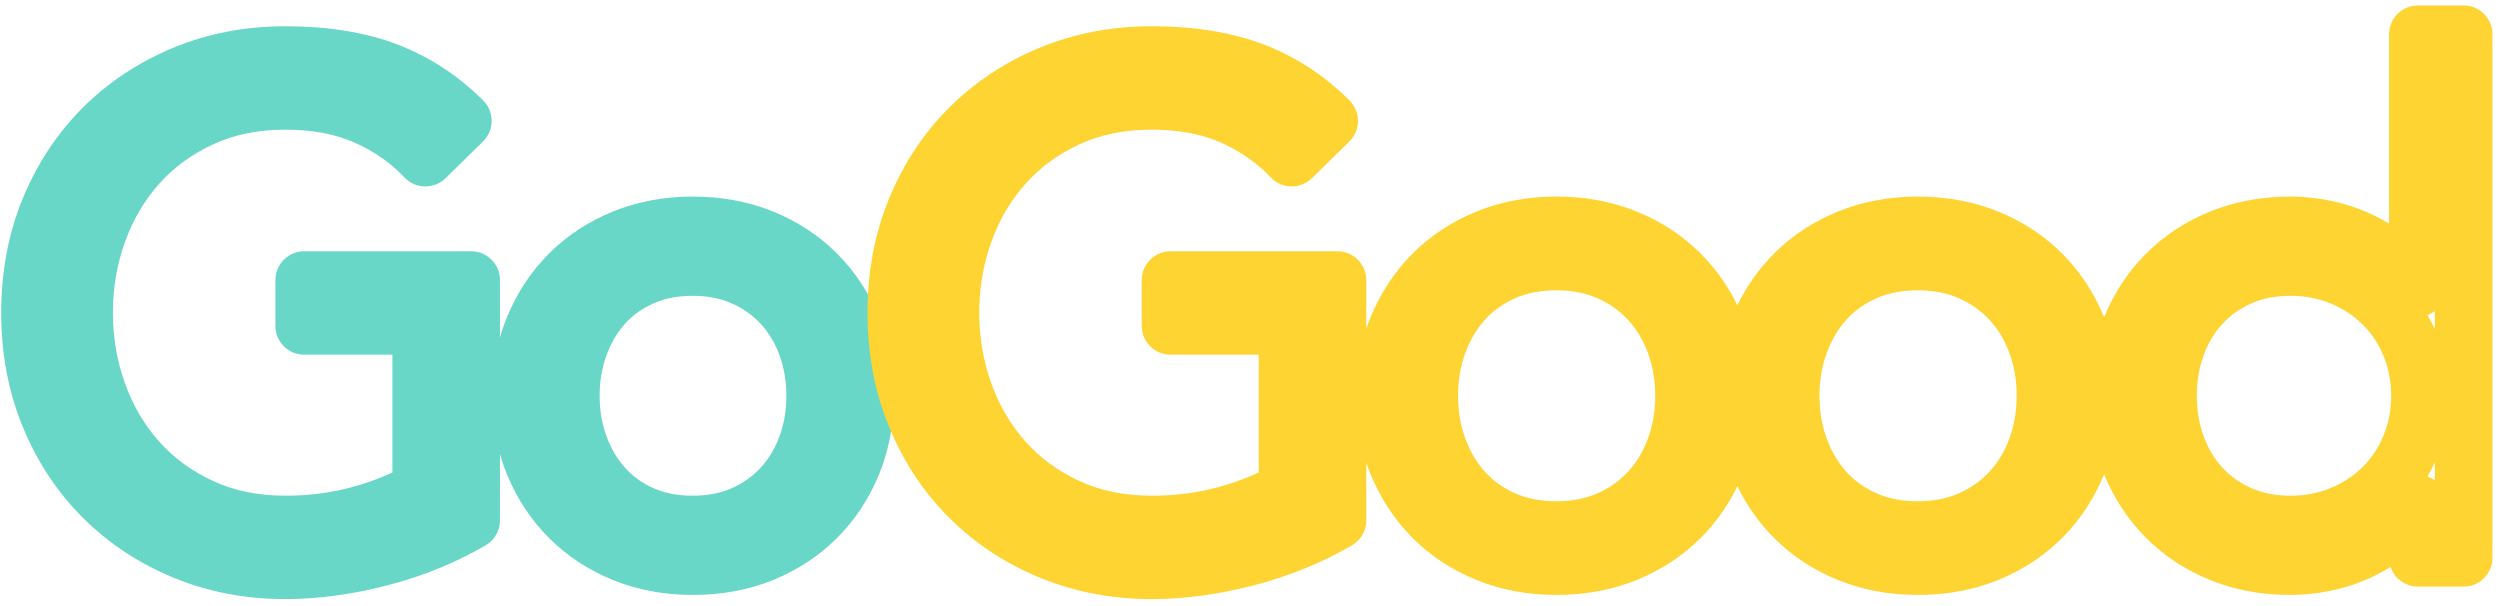 <?xml version="1.0" encoding="UTF-8"?>
<svg width="198px" height="48px" viewBox="0 0 198 48" version="1.1" xmlns="http://www.w3.org/2000/svg" xmlns:xlink="http://www.w3.org/1999/xlink">
    <title>8478F96D-D78A-4668-A0B2-F63CDC64C0C9@1.5x</title>
    <g id="Screens" stroke="none" stroke-width="1" fill="none" fill-rule="evenodd">
        <g id="Splash" transform="translate(-89, -297)" fill-rule="nonzero">
            <g id="Group-31" transform="translate(89, 297)">
                <path d="M22.613,2.079 C25.979,2.079 28.932,2.554 31.463,3.519 C34.018,4.495 36.292,5.979 38.271,7.961 C39.168,8.86 39.16,10.318 38.253,11.207 L38.253,11.207 L35.29,14.113 C34.378,15.007 32.91,14.98 32.032,14.053 C30.927,12.886 29.607,11.965 28.056,11.282 C26.534,10.612 24.727,10.27 22.613,10.27 C20.445,10.27 18.544,10.659 16.883,11.429 C15.19,12.212 13.772,13.25 12.61,14.552 C11.439,15.863 10.536,17.395 9.903,19.152 C9.262,20.925 8.942,22.794 8.942,24.764 C8.942,26.735 9.262,28.602 9.904,30.377 C10.535,32.132 11.437,33.662 12.611,34.979 C13.768,36.276 15.185,37.312 16.884,38.099 C18.549,38.87 20.452,39.26 22.613,39.26 C24.428,39.26 26.158,39.039 27.81,38.598 C28.958,38.29 30.017,37.911 30.986,37.462 L30.986,37.462 L31.078,37.418 L31.078,28.092 L24.096,28.092 C22.874,28.092 21.875,27.132 21.814,25.925 L21.814,25.925 L21.811,25.807 L21.811,22.186 C21.811,20.924 22.834,19.901 24.096,19.901 L24.096,19.901 L37.313,19.901 C38.575,19.901 39.598,20.924 39.598,22.186 L39.598,22.186 L39.597,26.725 C39.755,26.172 39.943,25.631 40.161,25.102 C40.951,23.18 42.059,21.501 43.483,20.078 C44.905,18.654 46.597,17.544 48.541,16.753 C50.488,15.962 52.6,15.568 54.86,15.568 C57.152,15.568 59.28,15.961 61.231,16.753 C63.173,17.543 64.864,18.652 66.294,20.079 C67.713,21.501 68.819,23.177 69.615,25.104 C70.405,27.031 70.799,29.118 70.799,31.343 C70.799,33.572 70.406,35.656 69.613,37.591 C68.819,39.512 67.712,41.189 66.292,42.61 C64.867,44.035 63.175,45.144 61.23,45.936 C59.284,46.727 57.156,47.118 54.86,47.118 C52.596,47.118 50.485,46.726 48.538,45.935 C46.594,45.143 44.903,44.033 43.485,42.611 C42.06,41.189 40.951,39.51 40.162,37.59 C39.943,37.06 39.755,36.518 39.597,35.964 L39.598,41.215 C39.598,42.028 39.166,42.78 38.463,43.189 C36.085,44.576 33.485,45.634 30.671,46.362 C27.871,47.084 25.185,47.448 22.613,47.448 C19.432,47.448 16.457,46.879 13.709,45.738 C10.972,44.607 8.578,43.021 6.55,40.994 C4.525,38.972 2.941,36.569 1.804,33.806 C0.662,31.042 0.096,28.023 0.096,24.764 C0.096,21.508 0.662,18.49 1.803,15.724 C2.94,12.962 4.522,10.562 6.55,8.533 C8.574,6.511 10.965,4.927 13.706,3.789 C16.458,2.648 19.433,2.079 22.613,2.079 Z M54.86,23.429 C53.672,23.429 52.645,23.632 51.76,24.026 C50.859,24.429 50.115,24.963 49.514,25.629 C48.887,26.329 48.396,27.157 48.037,28.129 C47.675,29.115 47.492,30.182 47.492,31.343 C47.492,32.507 47.675,33.574 48.038,34.558 C48.397,35.536 48.888,36.363 49.515,37.058 C50.117,37.73 50.857,38.262 51.755,38.662 C52.645,39.058 53.672,39.26 54.86,39.26 C56.044,39.26 57.072,39.057 57.958,38.664 C58.865,38.259 59.622,37.72 60.255,37.029 C60.885,36.349 61.378,35.529 61.736,34.556 C62.097,33.574 62.28,32.507 62.28,31.343 C62.28,30.183 62.097,29.115 61.736,28.132 C61.379,27.164 60.885,26.343 60.254,25.655 C59.624,24.974 58.863,24.432 57.959,24.027 C57.072,23.632 56.045,23.429 54.86,23.429 Z" id="Combined-Shape" fill="#69D7C7"></path>
                <path d="M195.119,0.433 C196.342,0.433 197.34,1.393 197.401,2.601 L197.404,2.718 L197.404,44.176 C197.404,45.398 196.444,46.396 195.237,46.458 L195.119,46.461 L191.498,46.461 C190.553,46.461 189.742,45.887 189.395,45.069 L189.352,44.961 L189.332,44.903 L189.096,45.047 C188.875,45.178 188.651,45.302 188.425,45.42 L188.084,45.592 L187.74,45.756 C186.705,46.234 185.625,46.583 184.509,46.803 C183.441,47.012 182.404,47.118 181.41,47.118 C179.109,47.118 176.979,46.726 175.037,45.936 C173.09,45.144 171.398,44.034 169.977,42.609 C168.555,41.186 167.446,39.508 166.655,37.587 L166.647,37.566 C166.644,37.574 166.641,37.582 166.637,37.591 C165.842,39.516 164.735,41.192 163.317,42.609 C161.893,44.035 160.202,45.144 158.257,45.936 C156.311,46.727 154.184,47.118 151.884,47.118 C149.62,47.118 147.511,46.726 145.565,45.936 C143.62,45.144 141.928,44.034 140.507,42.609 C139.315,41.415 138.343,40.044 137.599,38.508 C136.851,40.05 135.881,41.419 134.691,42.61 C133.267,44.034 131.576,45.143 129.632,45.936 C127.685,46.727 125.558,47.118 123.258,47.118 C120.995,47.118 118.884,46.726 116.942,45.936 C114.996,45.145 113.306,44.036 111.881,42.609 C110.459,41.185 109.35,39.507 108.562,37.59 C108.434,37.28 108.317,36.967 108.21,36.65 L108.211,41.215 C108.211,42.028 107.779,42.78 107.077,43.189 C104.701,44.575 102.1,45.633 99.285,46.362 C96.481,47.084 93.798,47.448 91.228,47.448 C88.045,47.448 85.071,46.879 82.324,45.738 C79.585,44.607 77.19,43.021 75.164,40.994 C73.136,38.969 71.551,36.565 70.418,33.806 C69.275,31.038 68.707,28.018 68.707,24.764 C68.707,21.512 69.275,18.494 70.416,15.725 C71.549,12.966 73.133,10.565 75.163,8.534 C77.186,6.511 79.578,4.927 82.321,3.789 C85.072,2.648 88.046,2.079 91.228,2.079 C94.592,2.079 97.545,2.554 100.08,3.519 C102.63,4.495 104.903,5.979 106.884,7.96 C107.782,8.858 107.775,10.317 106.868,11.207 L106.868,11.207 L103.905,14.113 C102.993,15.007 101.525,14.98 100.647,14.053 C99.543,12.888 98.221,11.966 96.669,11.282 C95.148,10.612 93.341,10.27 91.228,10.27 C89.06,10.27 87.157,10.659 85.497,11.429 C83.805,12.211 82.387,13.25 81.224,14.552 C80.053,15.863 79.15,17.395 78.517,19.151 C77.877,20.926 77.556,22.796 77.556,24.764 C77.556,26.733 77.876,28.601 78.518,30.377 C79.149,32.132 80.05,33.662 81.224,34.979 C82.384,36.277 83.8,37.313 85.498,38.099 C87.162,38.869 89.067,39.26 91.228,39.26 C93.04,39.26 94.771,39.039 96.423,38.598 C97.572,38.29 98.632,37.91 99.6,37.462 L99.6,37.462 L99.69,37.419 L99.69,28.092 L92.708,28.092 C91.485,28.092 90.487,27.132 90.426,25.925 L90.426,25.925 L90.423,25.807 L90.423,22.186 C90.423,20.924 91.446,19.901 92.708,19.901 L92.708,19.901 L105.926,19.901 C107.188,19.901 108.211,20.924 108.211,22.186 L108.211,22.186 L108.21,26.038 C108.317,25.722 108.434,25.41 108.561,25.102 C109.35,23.183 110.458,21.505 111.882,20.077 C113.308,18.651 114.999,17.543 116.941,16.753 C118.887,15.962 120.999,15.568 123.258,15.568 C125.554,15.568 127.681,15.961 129.634,16.754 C131.574,17.544 133.265,18.653 134.693,20.079 C135.881,21.27 136.85,22.638 137.6,24.181 C138.344,22.644 139.315,21.273 140.507,20.077 C141.931,18.653 143.623,17.544 145.567,16.753 C147.515,15.962 149.624,15.568 151.884,15.568 C154.18,15.568 156.308,15.961 158.257,16.753 C160.199,17.543 161.89,18.652 163.316,20.077 C164.736,21.498 165.842,23.174 166.64,25.104 L166.647,25.123 C166.65,25.116 166.653,25.108 166.656,25.101 C167.446,23.182 168.554,21.504 169.977,20.078 C171.401,18.653 173.093,17.543 175.036,16.754 C176.982,15.961 179.113,15.568 181.41,15.568 C182.399,15.568 183.436,15.676 184.508,15.887 C185.617,16.105 186.696,16.452 187.741,16.93 C188.089,17.091 188.431,17.265 188.767,17.453 L189.101,17.645 L189.213,17.714 L189.213,2.718 C189.213,1.535 190.112,0.562 191.265,0.445 L191.381,0.436 L191.498,0.433 L195.119,0.433 Z M123.256,22.993 C122.007,22.993 120.923,23.207 119.987,23.624 C119.03,24.053 118.244,24.617 117.607,25.326 C116.95,26.056 116.431,26.93 116.051,27.958 C115.67,28.997 115.478,30.122 115.478,31.343 C115.478,32.569 115.67,33.696 116.05,34.727 C116.431,35.759 116.95,36.633 117.61,37.366 C118.246,38.076 119.032,38.641 119.982,39.066 C120.919,39.483 122.002,39.697 123.256,39.697 C124.511,39.697 125.595,39.483 126.525,39.068 C127.486,38.638 128.289,38.066 128.952,37.344 C129.622,36.618 130.143,35.751 130.52,34.726 C130.901,33.696 131.094,32.569 131.094,31.343 C131.094,30.121 130.901,28.997 130.519,27.96 C130.143,26.938 129.622,26.072 128.951,25.344 C128.291,24.627 127.489,24.056 126.529,23.626 C125.591,23.207 124.506,22.993 123.256,22.993 Z M151.882,22.993 C150.632,22.993 149.548,23.207 148.612,23.624 C147.656,24.052 146.87,24.616 146.232,25.326 C145.574,26.056 145.056,26.93 144.677,27.96 C144.296,28.995 144.103,30.12 144.103,31.343 C144.103,32.571 144.296,33.698 144.676,34.729 C145.056,35.759 145.574,36.633 146.234,37.365 C146.872,38.076 147.658,38.641 148.606,39.066 C149.544,39.483 150.627,39.697 151.882,39.697 C153.137,39.697 154.221,39.483 155.151,39.067 C156.112,38.638 156.914,38.067 157.578,37.345 C158.247,36.618 158.769,35.751 159.145,34.728 C159.526,33.696 159.719,32.569 159.719,31.343 C159.719,30.122 159.526,28.997 159.145,27.96 C158.769,26.938 158.247,26.071 157.579,25.345 C156.917,24.626 156.115,24.056 155.153,23.625 C154.217,23.208 153.132,22.993 151.882,22.993 Z M181.41,23.429 C180.223,23.429 179.195,23.632 178.313,24.025 C177.404,24.433 176.641,24.974 176.018,25.649 C175.381,26.343 174.887,27.164 174.532,28.127 C174.171,29.113 173.989,30.18 173.989,31.343 C173.989,32.509 174.171,33.576 174.533,34.559 C174.889,35.53 175.381,36.349 176.018,37.037 C176.643,37.719 177.401,38.258 178.306,38.662 C179.194,39.057 180.223,39.26 181.41,39.26 C182.569,39.26 183.631,39.053 184.61,38.643 C185.603,38.227 186.439,37.671 187.145,36.963 C187.84,36.27 188.386,35.444 188.784,34.473 C189.179,33.516 189.378,32.478 189.378,31.343 C189.378,30.211 189.179,29.173 188.783,28.21 C188.388,27.249 187.841,26.423 187.146,25.724 C186.441,25.022 185.6,24.464 184.61,24.047 C183.63,23.636 182.569,23.429 181.41,23.429 Z M192.835,36.619 C192.736,36.84 192.63,37.056 192.52,37.269 L192.349,37.584 L192.259,37.742 C192.397,37.791 192.529,37.852 192.654,37.926 L192.776,38.002 L192.834,38.044 L192.835,36.619 Z M192.834,24.643 L192.776,24.684 C192.616,24.792 192.442,24.88 192.257,24.946 C192.468,25.306 192.66,25.681 192.835,26.068 L192.834,24.643 Z" id="Combined-Shape" fill="#FED433"></path>
            </g>
        </g>
    </g>
</svg>